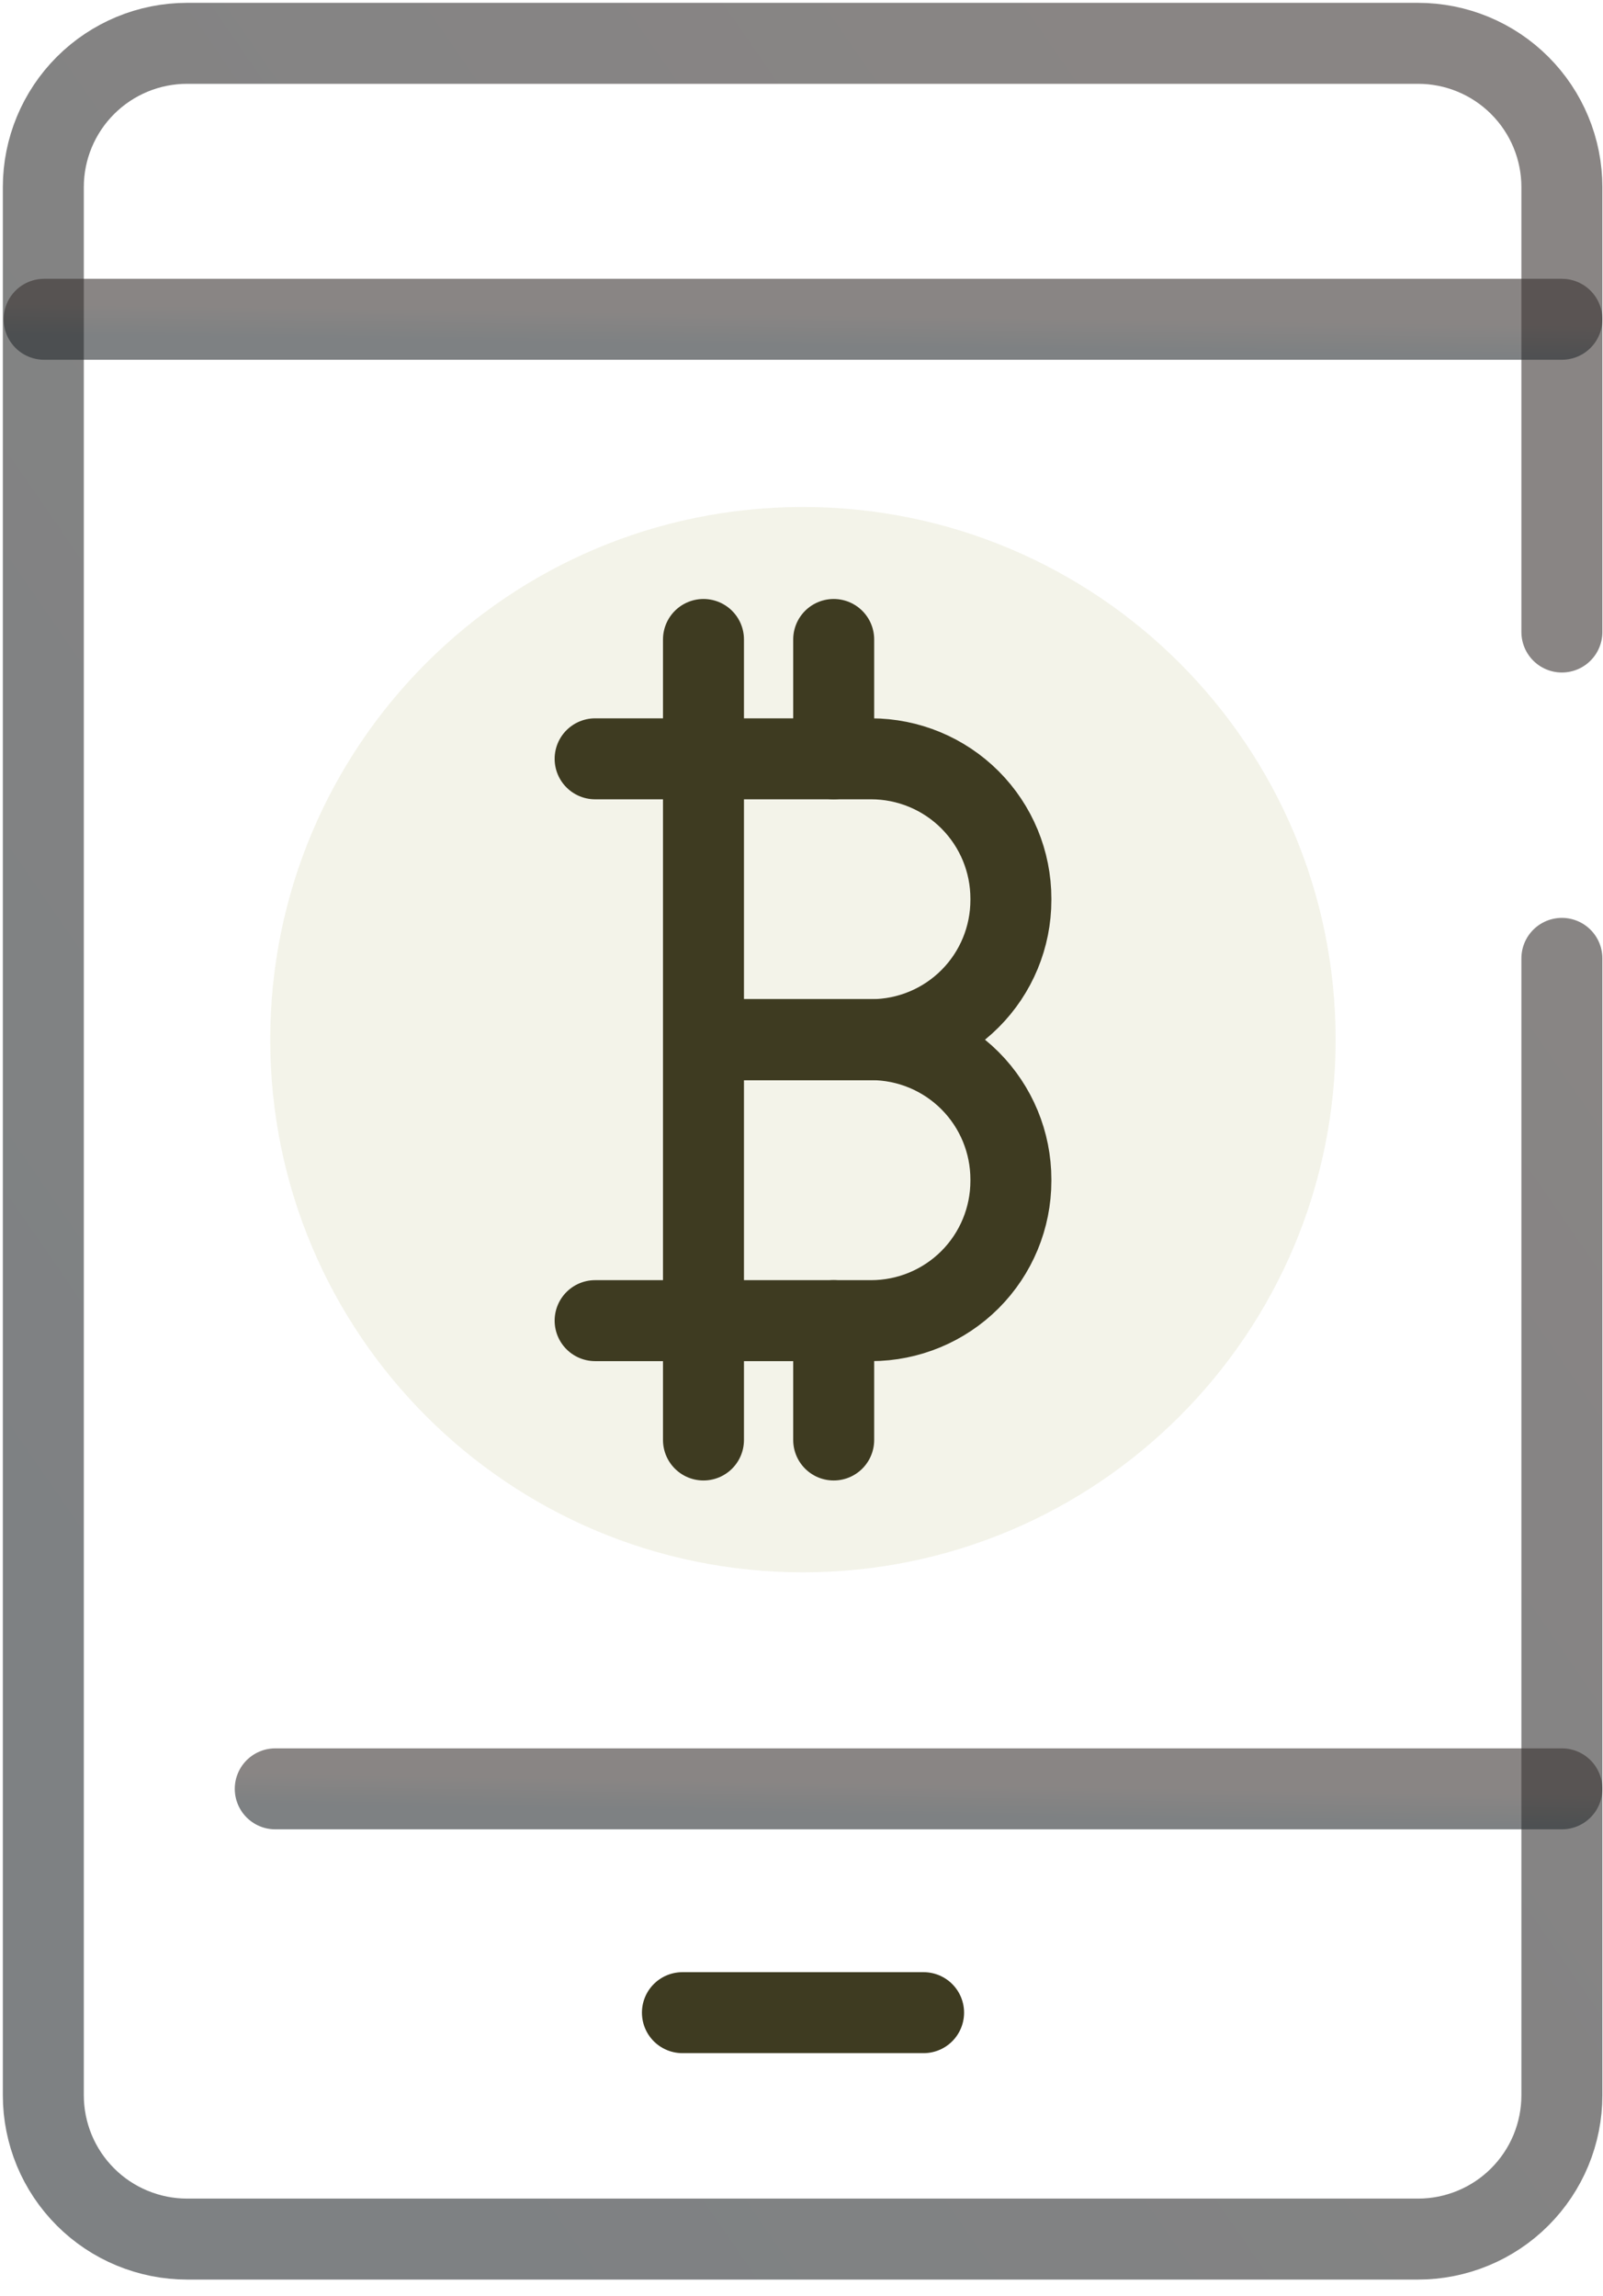 <svg width="74" height="106" viewBox="0 0 74 106" fill="none" xmlns="http://www.w3.org/2000/svg">
<path d="M37.066 72.588C50.647 72.588 61.657 61.578 61.657 47.997C61.657 34.416 50.647 23.406 37.066 23.406C23.485 23.406 12.475 34.416 12.475 47.997C12.475 61.578 23.485 72.588 37.066 72.588Z" fill="#87891F" fill-opacity="0.1"/>
<path d="M72.102 44.244V96.73C72.102 97.602 71.93 98.466 71.597 99.271C71.263 100.077 70.774 100.808 70.157 101.425C69.541 102.042 68.809 102.531 68.003 102.864C67.198 103.198 66.334 103.37 65.463 103.37H8.639C7.767 103.37 6.904 103.198 6.099 102.864C5.293 102.531 4.561 102.042 3.945 101.425C3.328 100.808 2.839 100.077 2.505 99.271C2.172 98.466 2 97.602 2 96.73V8.639C2 6.878 2.7 5.19 3.945 3.945C5.19 2.7 6.878 2 8.639 2H65.463C66.334 2 67.198 2.172 68.003 2.505C68.809 2.839 69.541 3.328 70.157 3.945C70.774 4.561 71.263 5.293 71.597 6.099C71.93 6.904 72.102 7.767 72.102 8.639V29.178" stroke="url(#paint0_linear_187_14160)" stroke-opacity="0.6" stroke-width="3.738" stroke-linecap="round" stroke-linejoin="round"/>
<path d="M2.037 14.74H72.102" stroke="url(#paint1_linear_187_14160)" stroke-opacity="0.6" stroke-width="3.738" stroke-linecap="round" stroke-linejoin="round"/>
<path d="M12.707 82.584H72.102" stroke="url(#paint2_linear_187_14160)" stroke-opacity="0.6" stroke-width="3.738" stroke-linecap="round" stroke-linejoin="round"/>
<path d="M31.503 92.917H42.636" stroke="#3E3B21" stroke-width="3.738" stroke-linecap="round" stroke-linejoin="round"/>
<path d="M38.486 60.969V66.479" stroke="#3E3B21" stroke-width="3.738" stroke-linecap="round" stroke-linejoin="round"/>
<path d="M38.486 29.522V35.032" stroke="#3E3B21" stroke-width="3.738" stroke-linecap="round" stroke-linejoin="round"/>
<path d="M32.475 29.522V66.479" stroke="#3E3B21" stroke-width="3.738" stroke-linecap="round" stroke-linejoin="round"/>
<path d="M27.473 35.032H40.221C41.931 35.034 43.57 35.715 44.779 36.925C45.987 38.135 46.666 39.775 46.666 41.485V41.552C46.666 43.261 45.987 44.901 44.778 46.109C43.57 47.318 41.93 47.997 40.221 47.997H32.475" stroke="#3E3B21" stroke-width="3.738" stroke-linecap="round" stroke-linejoin="round"/>
<path d="M32.475 47.997H40.221C41.931 47.999 43.57 48.679 44.779 49.889C45.987 51.099 46.666 52.739 46.666 54.449V54.517C46.666 56.227 45.987 57.867 44.779 59.077C43.57 60.286 41.931 60.967 40.221 60.969H27.473" stroke="#3E3B21" stroke-width="3.738" stroke-linecap="round" stroke-linejoin="round"/>
<defs>
<linearGradient id="paint0_linear_187_14160" x1="58.7" y1="12.808" x2="-8.598" y2="59.348" gradientUnits="userSpaceOnUse">
<stop stop-color="#3A3432"/>
<stop offset="1" stop-color="#282D30"/>
</linearGradient>
<linearGradient id="paint1_linear_187_14160" x1="58.707" y1="14.847" x2="58.687" y2="16.266" gradientUnits="userSpaceOnUse">
<stop stop-color="#3A3432"/>
<stop offset="1" stop-color="#282D30"/>
</linearGradient>
<linearGradient id="paint2_linear_187_14160" x1="60.747" y1="82.691" x2="60.723" y2="84.11" gradientUnits="userSpaceOnUse">
<stop stop-color="#3A3432"/>
<stop offset="1" stop-color="#282D30"/>
</linearGradient>
</defs>
</svg>
